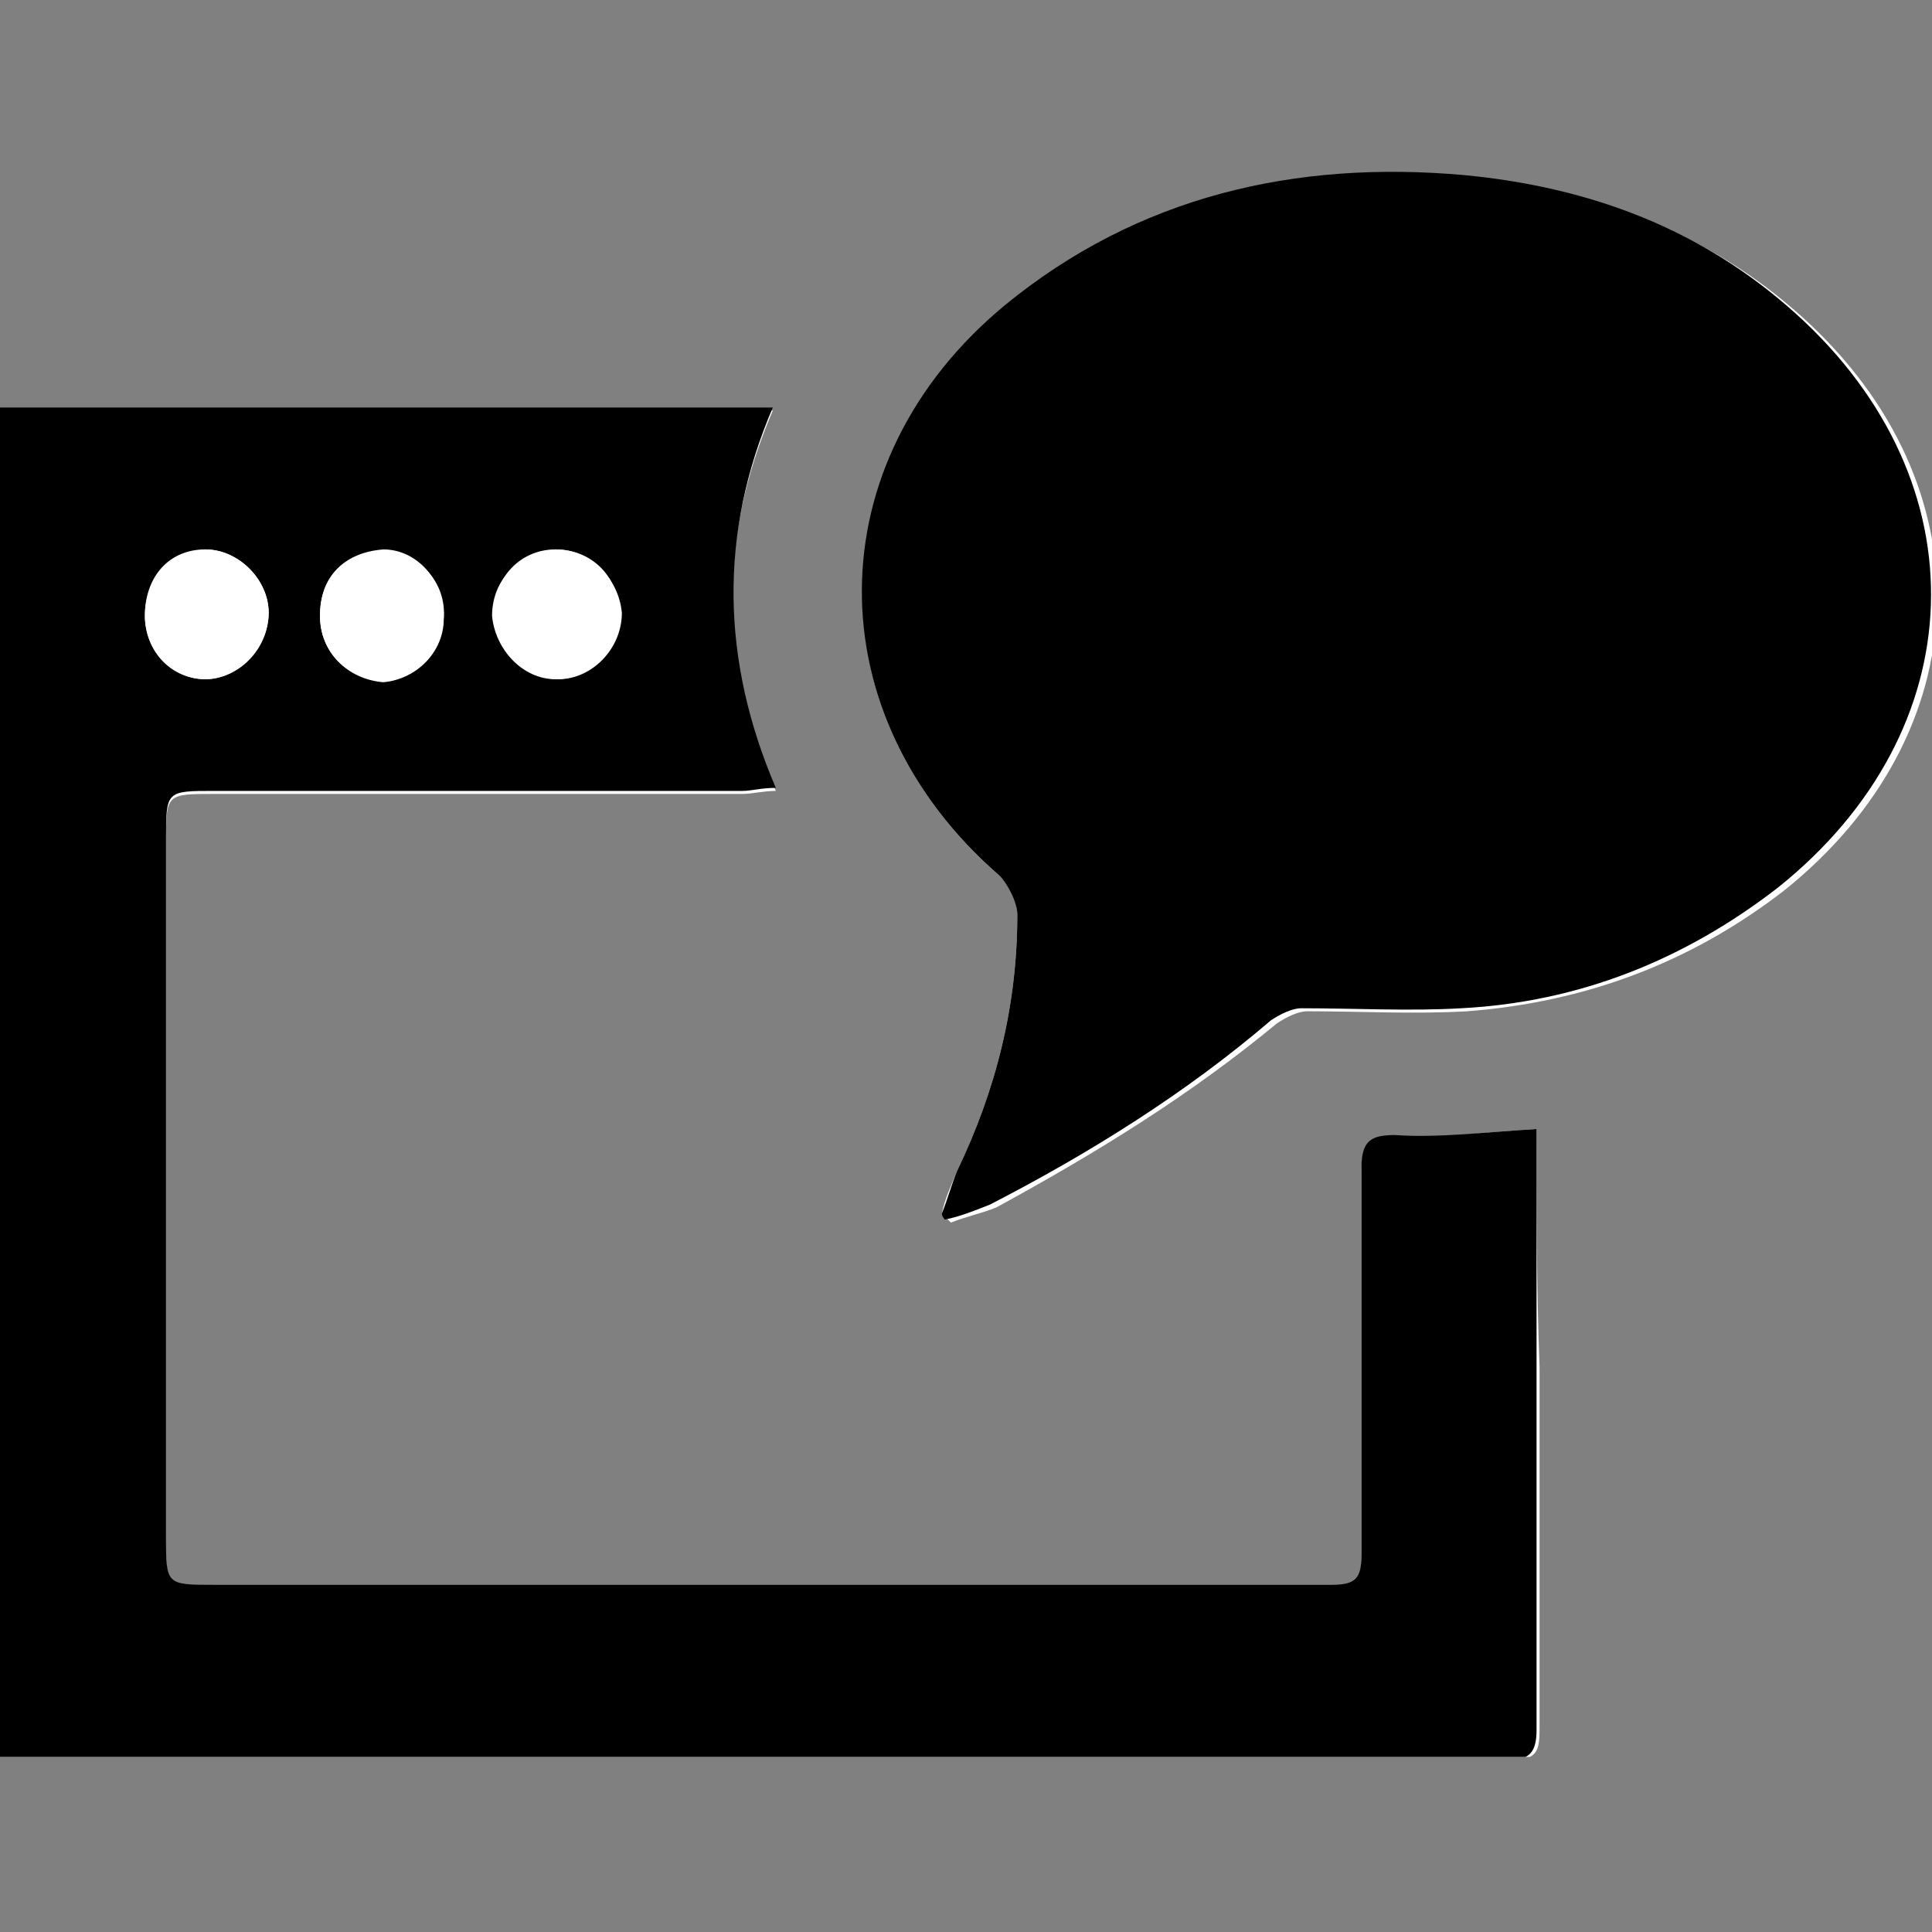 <?xml version="1.0" encoding="utf-8"?>
<!-- Generator: Adobe Illustrator 17.1.0, SVG Export Plug-In . SVG Version: 6.00 Build 0)  -->
<!DOCTYPE svg PUBLIC "-//W3C//DTD SVG 1.1//EN" "http://www.w3.org/Graphics/SVG/1.1/DTD/svg11.dtd">
<svg version="1.1" id="Layer_1" xmlns="http://www.w3.org/2000/svg" xmlns:xlink="http://www.w3.org/1999/xlink" x="0px" y="0px"
	 viewBox="0 0 64 64" enable-background="new 0 0 64 64" xml:space="preserve">
<rect x="0" y="0" width="64" height="64" fill="#808080" stroke="none"/>
<g>
	<g>
		<defs>
			<rect id="SVGID_3_" y="5.7" width="64" height="52.5"/>
		</defs>
		<clipPath id="SVGID_2_">
			<use xlink:href="#SVGID_3_"  overflow="visible"/>
		</clipPath>
		<path clip-path="url(#SVGID_2_)" fill="#FFFFFF" d="M31.2,40.2c0.1,0.1,0.2,0.2,0.3,0.3c0.5-0.2,1-0.3,1.5-0.5
			c3.3-1.8,6.4-3.7,9.3-6.1c0.3-0.2,0.7-0.4,1-0.4c1.8,0,3.5,0.1,5.3,0c3.9-0.3,7.4-1.6,10.5-4c6.5-5.2,6.8-13.4,0.6-19
			c-3.1-2.8-6.9-4.2-11-4.6c-5.6-0.5-10.8,0.7-15.2,4.3C27,15.3,27,23.7,33.1,29c0.3,0.3,0.6,0.8,0.6,1.3c0,3-0.7,5.8-2,8.5
			C31.5,39.3,31.3,39.7,31.2,40.2 M50.9,37.4c-1.7,0.1-3.2,0.3-4.7,0.3c-0.8,0-1.1,0.2-1.1,1.1c0,4.3,0,8.5,0,12.8c0,0.7-0.2,1-1,1
			c-12.3,0-24.6,0-37,0c-1.6,0-1.6,0-1.6-1.6c0-7.7,0-15.4,0-23.1c0-1.6,0-1.6,1.6-1.6c5.8,0,11.6,0,17.5,0c0.3,0,0.7-0.1,1.1-0.1
			c-1.9-4.3-1.9-8.4-0.1-12.6H0v44.7c0.2,0,0.3,0,0.5,0c16.5,0,33,0,49.6,0c0.8,0,0.9-0.3,0.9-1c0-4,0-8,0-12
			C50.9,42.7,50.9,40.1,50.9,37.4"/>
		<path clip-path="url(#SVGID_2_)" d="M31.2,40.2c0.2-0.5,0.3-0.9,0.5-1.4c1.3-2.7,2-5.5,2-8.5c0-0.4-0.3-1-0.6-1.3
			C27,23.7,27,15.3,33.3,10.1c4.4-3.6,9.6-4.8,15.2-4.3c4.2,0.4,7.9,1.8,11,4.6c6.2,5.6,5.9,13.8-0.6,19c-3.1,2.4-6.6,3.8-10.5,4
			c-1.7,0.1-3.5,0-5.3,0c-0.3,0-0.7,0.2-1,0.4c-2.8,2.4-6,4.4-9.3,6.1c-0.5,0.2-1,0.4-1.5,0.5C31.3,40.4,31.2,40.3,31.2,40.2"/>
		<path clip-path="url(#SVGID_2_)" d="M50.9,37.4c0,2.7,0,5.3,0,7.9c0,4,0,8,0,12c0,0.7-0.2,1-0.9,1c-16.5,0-33,0-49.6,0
			c-0.1,0-0.3,0-0.5,0V13.5h25.7c-1.8,4.2-1.7,8.4,0.1,12.6c-0.5,0-0.8,0.1-1.1,0.1c-5.8,0-11.7,0-17.5,0c-1.6,0-1.6,0-1.6,1.6
			c0,7.7,0,15.4,0,23.1c0,1.6,0,1.6,1.6,1.6c12.3,0,24.6,0,37,0c0.8,0,1-0.2,1-1c0-4.3,0-8.5,0-12.8c0-0.9,0.3-1.1,1.1-1.1
			C47.7,37.7,49.2,37.5,50.9,37.4 M18.4,18.2c-1.2,0-2.1,1-2,2.2c0,1.1,1,2.1,2.1,2.1c1.1,0,2.1-1,2.1-2.2
			C20.5,19.2,19.6,18.2,18.4,18.2 M6.8,18.2c-1.2,0-2,0.9-2,2.2c0,1.2,0.9,2.1,2,2.1c1.1,0,2.1-1,2.1-2.2
			C8.9,19.2,7.9,18.2,6.8,18.2 M10.6,20.4c0,1.2,0.9,2.1,2.1,2.1c1.1,0,2-1,2-2.1c0-1.2-0.9-2.2-2-2.2
			C11.4,18.3,10.6,19.1,10.6,20.4"/>
		<path clip-path="url(#SVGID_2_)" fill="#FFFFFF" d="M18.4,18.2c1.2,0,2.1,0.9,2.1,2.1c0,1.2-0.9,2.2-2.1,2.2c-1.1,0-2-1-2.1-2.1
			C16.3,19.2,17.2,18.3,18.4,18.2"/>
		<path clip-path="url(#SVGID_2_)" fill="#FFFFFF" d="M6.8,18.2c1.1,0,2.1,1,2.1,2.1c0,1.1-1,2.2-2.1,2.2c-1.1,0-2-1-2-2.1
			C4.8,19.2,5.6,18.3,6.8,18.2"/>
		<path clip-path="url(#SVGID_2_)" fill="#FFFFFF" d="M10.6,20.4c0-1.3,0.8-2.1,2.1-2.1c1.2,0,2.1,1,2,2.2c0,1.1-0.9,2-2,2.1
			C11.5,22.5,10.6,21.6,10.6,20.4"/>
	</g>
</g>
</svg>
